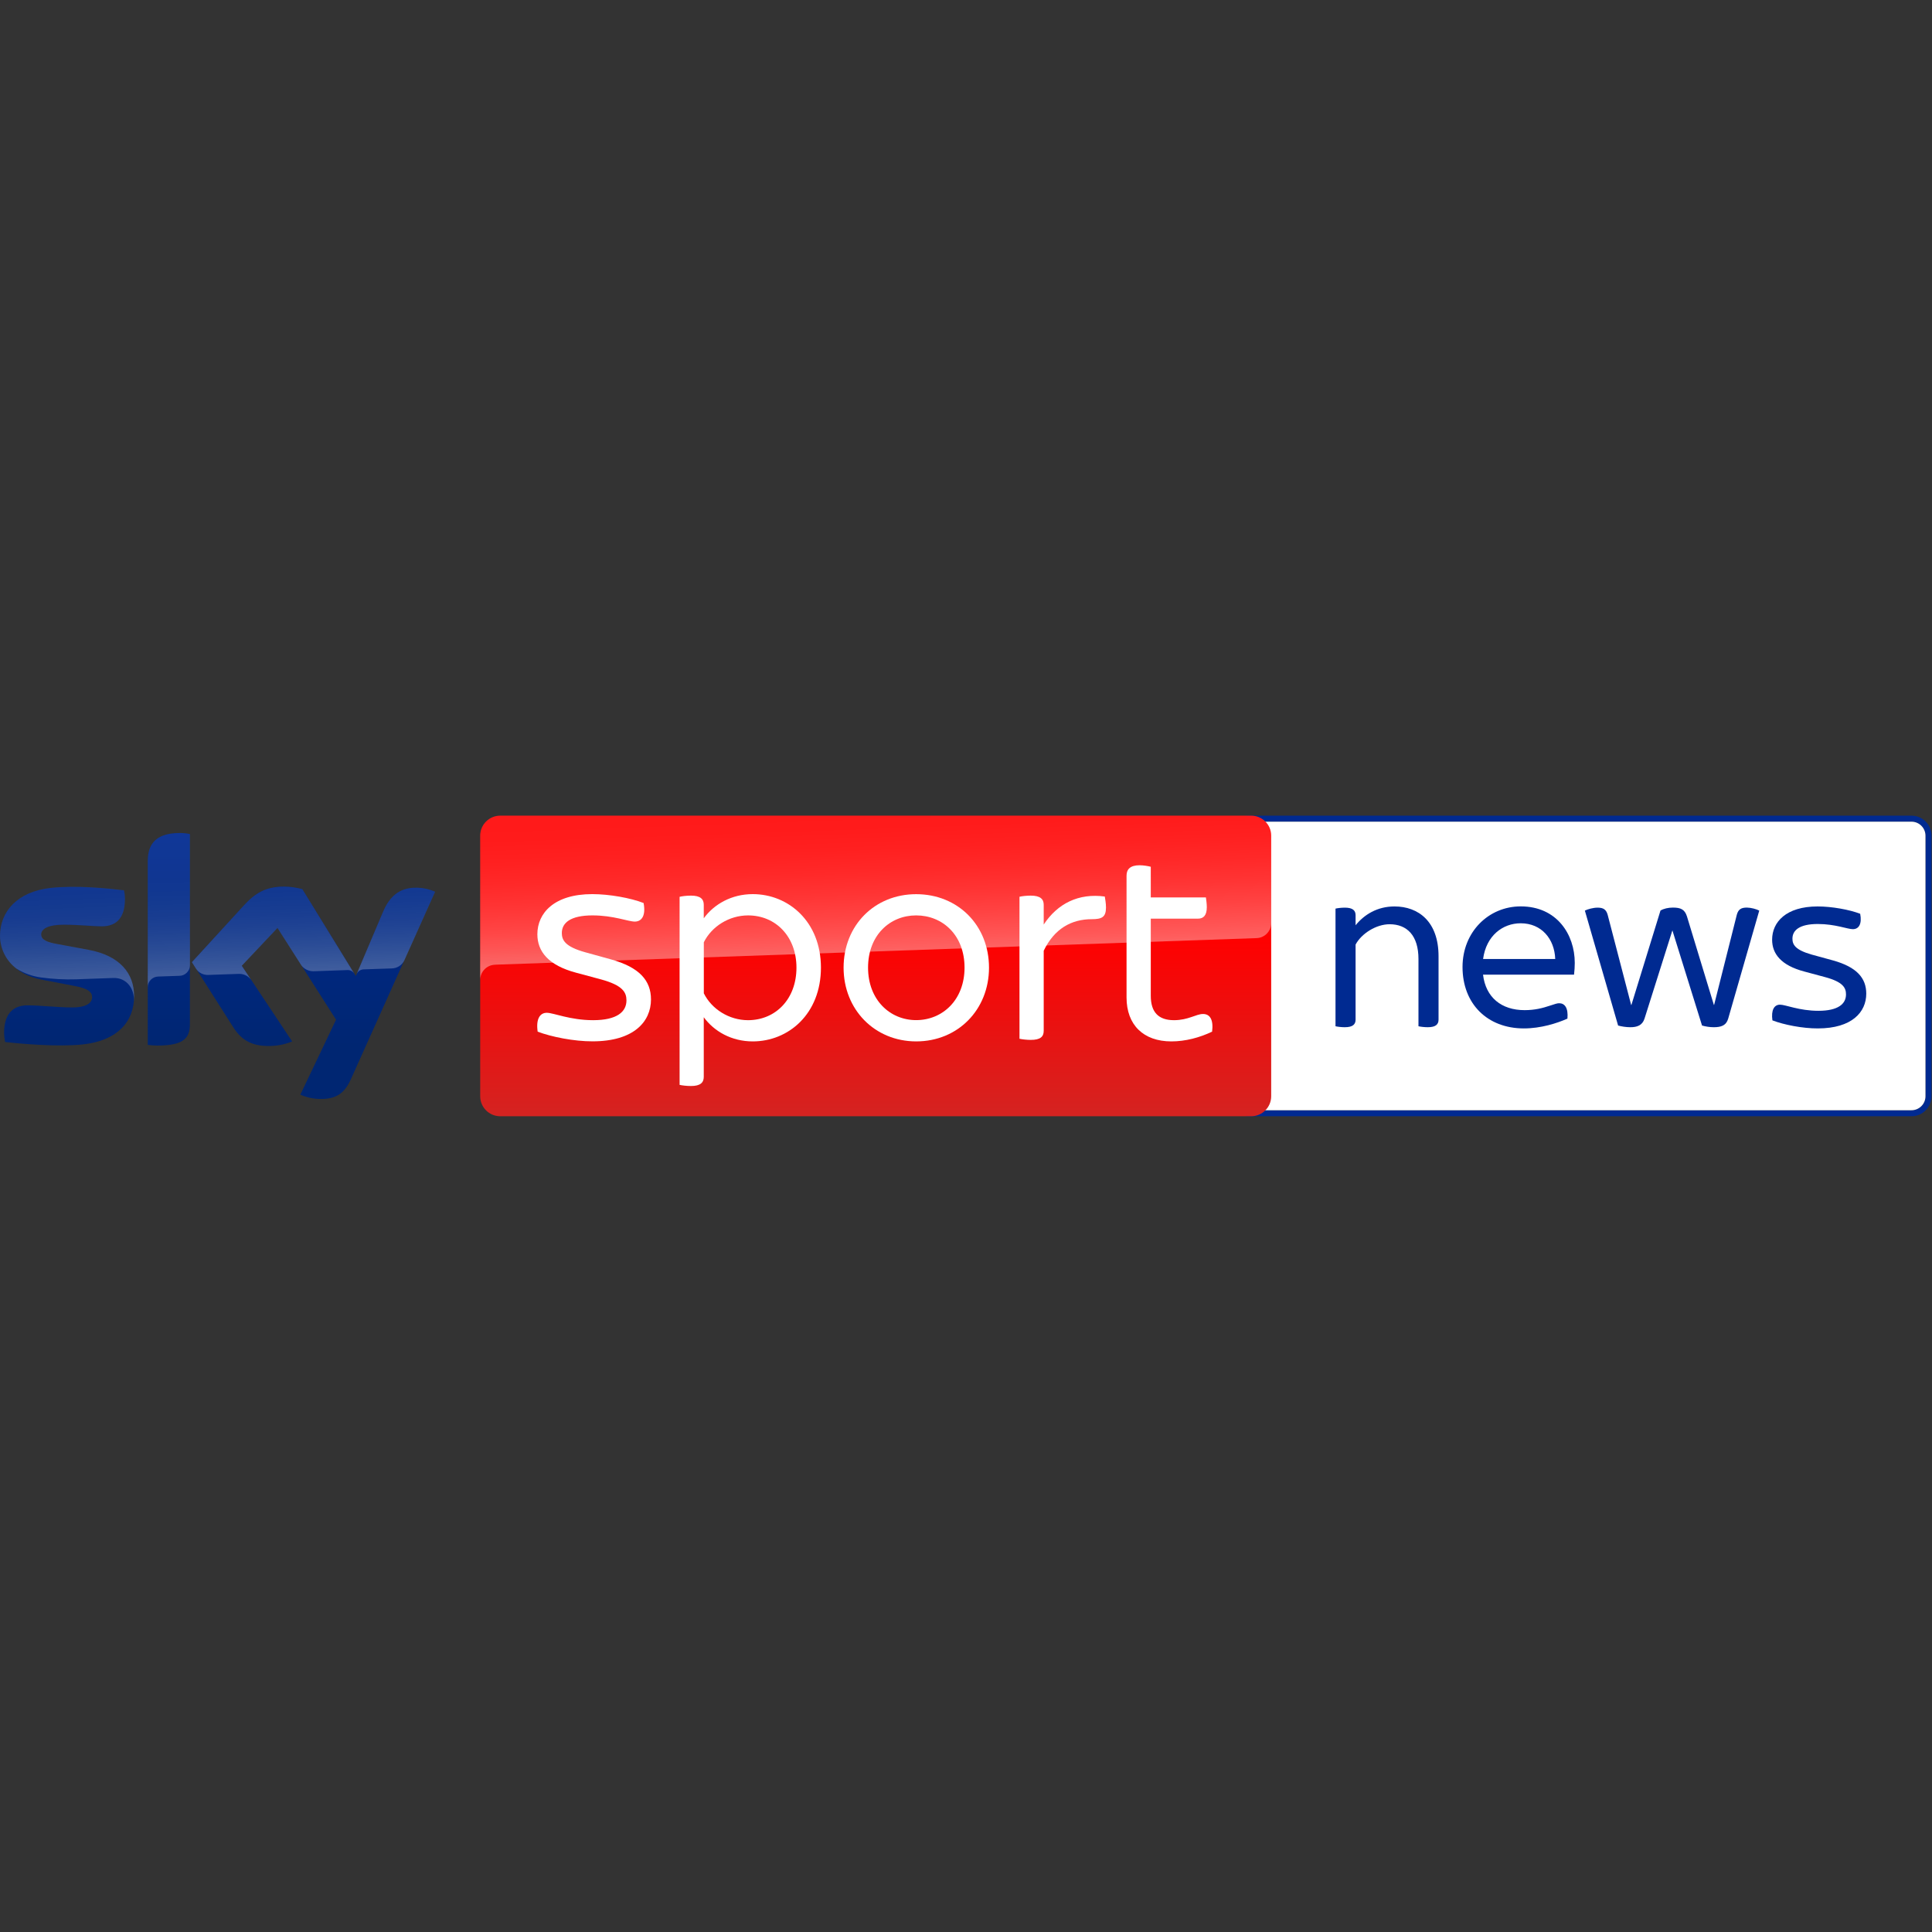 <?xml version="1.0" encoding="UTF-8" standalone="no"?>
<!-- Generator: Adobe Illustrator 23.0.1, SVG Export Plug-In . SVG Version: 6.00 Build 0)  -->

<svg
   xmlns:dc="http://purl.org/dc/elements/1.1/"
   xmlns:cc="http://creativecommons.org/ns#"
   xmlns:rdf="http://www.w3.org/1999/02/22-rdf-syntax-ns#"
   xmlns:svg="http://www.w3.org/2000/svg"
   xmlns="http://www.w3.org/2000/svg"
   xmlns:sodipodi="http://sodipodi.sourceforge.net/DTD/sodipodi-0.dtd"
   xmlns:inkscape="http://www.inkscape.org/namespaces/inkscape"
   version="1.1"
   id="svg1628510"
   sodipodi:docname="Sky_Sport_News.svg"
   x="0px"
   y="0px"
   viewBox="0 0 1067 1067"
   enable-background="new 0 0 3213.1 500"
   xml:space="preserve"
   width="1067"
   height="1067"
   inkscape:version="0.92.5 (2060ec1f9f, 2020-04-08)"><rect x="0" y="0" width="1067" height="1067" fill="#333333" stroke="none"/><defs
   id="defs81" /><sodipodi:namedview
   pagecolor="#ffffff"
   bordercolor="#666666"
   borderopacity="1"
   objecttolerance="10"
   gridtolerance="10"
   guidetolerance="10"
   inkscape:pageopacity="0"
   inkscape:pageshadow="2"
   inkscape:window-width="1920"
   inkscape:window-height="1019"
   id="namedview79"
   showgrid="false"
   inkscape:zoom="0.54402289"
   inkscape:cx="651.37905"
   inkscape:cy="488.85324"
   inkscape:window-x="0"
   inkscape:window-y="0"
   inkscape:window-maximized="1"
   inkscape:current-layer="svg1628510" />
<g
   id="g76"
   transform="matrix(0.332,0,0,0.332,-1.302326e-6,450.478)">
	<g
   id="g14">
		<path
   d="M 3179.7,0 H 2077.6 c -18.3,0 -33.2,14.9 -33.2,33.3 v 433.4 c 0,18.4 14.9,33.3 33.2,33.3 h 1102.1 c 18.4,0 33.3,-14.9 33.3,-33.3 V 33.3 C 3213.1,14.9 3198.2,0 3179.7,0 m 0,10 c 12.9,0 23.3,10.5 23.3,23.3 v 433.4 c 0,12.9 -10.4,23.3 -23.3,23.3 H 2077.6 c -12.8,0 -23.3,-10.4 -23.3,-23.3 V 33.3 c 0,-12.8 10.5,-23.3 23.3,-23.3 h 1102.1"
   id="path2"
   inkscape:connector-curvature="0"
   style="fill:#002a91" />
		<path
   d="m 3179.7,10 c 12.9,0 23.3,10.5 23.3,23.3 v 433.4 c 0,12.9 -10.4,23.3 -23.3,23.3 H 2077.6 c -12.8,0 -23.3,-10.4 -23.3,-23.3 V 33.3 c 0,-12.8 10.5,-23.3 23.3,-23.3 h 1102.1"
   id="path4"
   inkscape:connector-curvature="0"
   style="fill:#ffffff" />
		<path
   d="m 2393,233.9 v 105.4 c 0,7.7 -4.5,12.6 -17.9,12.6 -5.7,0 -12.2,-0.8 -15.5,-1.6 V 238.4 c 0,-39.1 -19.1,-57.8 -48,-57.8 -22.4,0 -46.8,15.5 -56.6,33.8 v 124.9 c 0,7.7 -4.5,12.6 -17.9,12.6 -5.7,0 -12.2,-0.8 -15.5,-1.6 V 154.6 c 3.3,-0.8 9.8,-1.6 15.5,-1.6 13.4,0 17.9,4.9 17.9,12.6 v 16.7 c 14.2,-17.5 35.8,-31.3 64.7,-31.3 39.9,0 73.3,25.2 73.3,82.9"
   id="path6"
   inkscape:connector-curvature="0"
   style="fill:#002a91" />
		<path
   d="M 2618.4,264.5 H 2467 c 4.5,37.8 30.5,59 69.2,59 16.7,0 29.7,-3.3 41.9,-7.4 8.6,-2.8 12.2,-4.1 15.5,-4.1 9.3,0 15.4,7.7 13.8,25.6 -17.5,7.8 -44.3,16.3 -72.4,16.3 -61,0 -102.1,-41.1 -102.1,-102.1 0,-58.6 43.5,-100.9 96.8,-100.9 60.2,0 89.9,46.8 89.9,94 0,5.7 -0.4,12.7 -1.2,19.6 m -151.3,-26.1 h 120 c -1.2,-33.4 -22.8,-59.4 -57.4,-59.4 -30.1,0 -57.4,20.7 -62.6,59.4"
   id="path8"
   inkscape:connector-curvature="0"
   style="fill:#002a91" />
		<path
   d="m 2926.5,157.9 -51.7,179.8 c -3.3,11.4 -11.8,14.2 -24,14.2 -6.9,0 -13.8,-1.2 -19.5,-2.8 L 2782,190.8 2735.6,337.7 c -3.7,11.4 -12.6,14.2 -23.6,14.2 -6.9,0 -14.6,-1.2 -20.3,-2.8 l -55.3,-191.2 c 4.9,-2.4 13.8,-4.9 21.2,-4.9 9.3,0 14.2,2.9 16.7,11.8 l 39.1,150.1 h 0.4 l 48.4,-157.1 c 5.7,-3.3 13,-4.9 20.8,-4.9 12.6,0 19.5,2.9 23.2,14.6 l 44.8,147.3 h 0.4 l 37.8,-150.1 c 2.5,-9 7.3,-11.8 16.7,-11.8 7.2,0.1 15.7,2.5 20.6,5"
   id="path10"
   inkscape:connector-curvature="0"
   style="fill:#002a91" />
		<path
   d="m 2948.4,340.5 c -2.4,-17.1 2.9,-26.1 12.6,-26.1 9.3,0 32.1,10.2 63.9,10.2 33.3,0 45.9,-11.8 45.9,-27.2 0,-11 -4.8,-20.8 -35,-28.9 l -34.6,-9.3 c -38.3,-10.2 -53.3,-29.3 -53.3,-52.9 0,-29.3 23.2,-55.3 75.7,-55.3 23.6,0 52.9,5.3 70.8,12.2 3.2,16.7 -2.1,25.6 -12.2,25.6 -9,0 -29.3,-8.6 -58.2,-8.6 -30.9,0 -42.3,10.6 -42.3,24.4 0,9.8 4.5,18.7 32.1,26.5 l 35.4,9.7 c 39.5,11 55.3,29.3 55.3,55.3 0,30.5 -23.6,57.8 -80.6,57.8 -25.1,0.1 -56.4,-6 -75.5,-13.4"
   id="path12"
   inkscape:connector-curvature="0"
   style="fill:#002a91" />
	</g>
	<g
   id="g74">
		
			<linearGradient
   id="Plinth_2_"
   gradientUnits="userSpaceOnUse"
   x1="1456.658"
   y1="198"
   x2="1456.658"
   y2="698"
   gradientTransform="translate(0,-198)">
			<stop
   offset="0.4"
   style="stop-color:#FF0000"
   id="stop16" />
			<stop
   offset="1"
   style="stop-color:#D42321"
   id="stop18" />
		</linearGradient>
		<path
   id="Plinth_1_"
   d="m 832.1,0 h 1249.2 c 18.4,0 33.3,14.9 33.3,33.3 v 433.4 c 0,18.4 -14.9,33.3 -33.3,33.3 H 832.1 c -18.4,0 -33.3,-14.9 -33.3,-33.3 V 33.3 C 798.8,14.9 813.7,0 832.1,0 Z"
   inkscape:connector-curvature="0"
   style="fill:url(#Plinth_2_)" />
		
			<linearGradient
   id="p40_2_"
   gradientUnits="userSpaceOnUse"
   x1="1459.466"
   y1="431.728"
   x2="1450.769"
   y2="182.675"
   gradientTransform="translate(0,-198)">
			<stop
   offset="0"
   style="stop-color:#FFFFFF"
   id="stop22" />
			<stop
   offset="0.12"
   style="stop-color:#FFFFFF;stop-opacity:0.835"
   id="stop24" />
			<stop
   offset="0.269"
   style="stop-color:#FFFFFF;stop-opacity:0.658"
   id="stop26" />
			<stop
   offset="0.419"
   style="stop-color:#FFFFFF;stop-opacity:0.511"
   id="stop28" />
			<stop
   offset="0.568"
   style="stop-color:#FFFFFF;stop-opacity:0.397"
   id="stop30" />
			<stop
   offset="0.716"
   style="stop-color:#FFFFFF;stop-opacity:0.315"
   id="stop32" />
			<stop
   offset="0.86"
   style="stop-color:#FFFFFF;stop-opacity:0.266"
   id="stop34" />
			<stop
   offset="1"
   style="stop-color:#FFFFFF;stop-opacity:0.25"
   id="stop36" />
		</linearGradient>
		<path
   id="p40_1_"
   enable-background="new    "
   d="m 822.8,248 c 0,0 1.1,-0.1 3.2,-0.2 98.6,-3.5 1263.7,-44.1 1263.7,-44.1 13.9,-0.1 25,-11.5 24.9,-25.3 V 33.3 C 2114.6,14.9 2099.7,0 2081.3,0 H 832.1 C 813.7,0 798.8,14.9 798.8,33.3 V 274 c -0.4,-13.7 10.3,-25.3 24,-26 z"
   inkscape:connector-curvature="0"
   style="opacity:0.4;fill:url(#p40_2_)" />
		
			<linearGradient
   id="Sky_Logo_2_"
   gradientUnits="userSpaceOnUse"
   x1="361.922"
   y1="226.806"
   x2="361.922"
   y2="669.22"
   gradientTransform="translate(0,-198)">
			<stop
   offset="0"
   style="stop-color:#002A91"
   id="stop40" />
			<stop
   offset="0.8"
   style="stop-color:#002672"
   id="stop42" />
		</linearGradient>
		<path
   id="Sky_Logo_1_"
   d="m 499.6,464.1 c 10.5,4.6 21.8,7.1 33.2,7.1 26.1,0.6 40.4,-9.4 50.9,-32.8 L 723.8,126.5 c -9.1,-4.1 -19,-6.4 -29,-6.7 -18.1,-0.4 -42.3,3.3 -57.6,40.1 l -45.3,106.8 -89,-144.6 c -9.8,-2.6 -19.9,-4 -30,-4.2 -31.5,0 -49,11.5 -67.2,31.3 l -86.5,94.4 69.5,109.4 c 12.9,19.9 29.8,30.1 57.3,30.1 13.7,0.2 27.3,-2.3 40,-7.5 l -83.8,-126 59.4,-62.9 97.4,152.7 z M 315.9,346.2 c 0,23 -9,36.2 -54,36.2 -5.4,0 -10.8,-0.4 -16.1,-1.1 V 76.2 c 0,-23.2 7.9,-47.4 53.2,-47.4 5.7,0 11.4,0.6 16.9,1.7 z m -92.8,-46.1 c 0,43 -28.1,74.2 -85.1,80.4 -41.3,4.4 -101.1,-0.8 -129.5,-4 -1,-4.9 -1.6,-9.9 -1.7,-15 0,-37.4 20.2,-46 39.2,-46 19.8,0 50.9,3.5 74,3.5 25.5,0 33.2,-8.6 33.2,-16.9 0,-10.7 -10.2,-15.2 -30,-19 L 69,272.7 C 24,264.1 0,233 0,200 c 0,-40.1 28.4,-73.6 84.3,-79.8 42.3,-4.6 93.8,0.6 122,4 1,4.7 1.5,9.5 1.5,14.4 0,37.4 -19.8,45.5 -38.8,45.5 -14.6,0 -37.3,-2.7 -63.2,-2.7 -26.3,0 -37.3,7.3 -37.3,16.1 0,9.4 10.4,13.2 26.9,16.1 l 51.7,9.6 c 53.1,9.7 76,39.9 76,76.9 z"
   inkscape:connector-curvature="0"
   style="fill:url(#Sky_Logo_2_)" />
		
			<linearGradient
   id="s25_2_"
   gradientUnits="userSpaceOnUse"
   x1="365.449"
   y1="461.248"
   x2="359.6"
   y2="293.751"
   gradientTransform="translate(0,-198)">
			<stop
   offset="0"
   style="stop-color:#FFFFFF"
   id="stop46" />
			<stop
   offset="0.12"
   style="stop-color:#FFFFFF;stop-opacity:0.835"
   id="stop48" />
			<stop
   offset="0.269"
   style="stop-color:#FFFFFF;stop-opacity:0.658"
   id="stop50" />
			<stop
   offset="0.419"
   style="stop-color:#FFFFFF;stop-opacity:0.511"
   id="stop52" />
			<stop
   offset="0.568"
   style="stop-color:#FFFFFF;stop-opacity:0.397"
   id="stop54" />
			<stop
   offset="0.716"
   style="stop-color:#FFFFFF;stop-opacity:0.315"
   id="stop56" />
			<stop
   offset="0.86"
   style="stop-color:#FFFFFF;stop-opacity:0.266"
   id="stop58" />
			<stop
   offset="1"
   style="stop-color:#FFFFFF;stop-opacity:0.25"
   id="stop60" />
		</linearGradient>
		<path
   id="s25_1_"
   enable-background="new    "
   d="m 723.9,126.5 -51.3,114.2 c -4,8.2 -12.3,13.4 -21.4,13.4 l -46.8,1.6 c -5.1,0.3 -9.6,3.7 -11.4,8.5 v -0.1 l 44.2,-104.2 c 15.4,-36.8 39.6,-40.5 57.6,-40.1 10.1,0.3 19.9,2.6 29.1,6.7 z M 589.5,263 502.9,122.2 c -9.8,-2.6 -19.9,-4 -30,-4.2 -31.5,0 -49,11.5 -67.2,31.3 l -86.5,94.4 6.9,10.9 c 4.5,6.8 12.3,10.7 20.5,10.3 4.1,-0.1 45.9,-1.6 49.3,-1.7 8.5,-0.7 16.7,3 21.8,9.8 v 0 l -15.5,-23.3 59.4,-62.9 39.9,62.5 v 0 c 4.9,6.2 12.5,9.7 20.4,9.5 2.1,-0.1 54.3,-1.9 56.7,-2 4.4,0 8.6,2.4 10.9,6.2 z M 299,28.9 c -45.3,0 -53.2,24.2 -53.2,47.4 v 209 c 0,-9.6 7.7,-17.4 17.3,-17.7 l 35.1,-1.2 c 9.8,0 17.8,-8 17.8,-17.8 v 0 -218 c -5.7,-1.2 -11.3,-1.8 -17,-1.7 z M 147.2,223.1 95.5,213.5 C 79,210.6 68.6,206.8 68.6,197.4 c 0,-8.8 11,-16.1 37.3,-16.1 25.9,0 48.6,2.7 63.2,2.7 19,0 38.8,-8.1 38.8,-45.5 0,-4.8 -0.5,-9.7 -1.5,-14.4 -28.2,-3.5 -79.7,-8.6 -122,-4 -56,6.2 -84.4,39.8 -84.4,79.8 0.1,21.4 10.2,41.6 27.3,54.5 12.6,7.8 26.8,12.9 41.5,14.8 19.2,2.6 38.5,3.6 57.8,3 6.1,-0.2 51.7,-1.8 61.7,-2.2 23.1,-0.8 35.7,18.9 34.4,38.7 0,-0.3 0,-0.5 0.1,-0.8 v -0.2 c 0.2,-2.6 0.3,-5.2 0.3,-7.8 0,-36.8 -22.9,-67 -75.9,-76.8 z"
   inkscape:connector-curvature="0"
   style="opacity:0.25;fill:url(#s25_2_)" />
		<path
   d="m 894.4,359.3 c -3,-20.6 3.4,-31.4 15.2,-31.4 11.2,0 38.7,12.3 77,12.3 40.3,0 55.5,-14.3 55.5,-32.9 0,-13.2 -5.9,-25 -42.2,-34.9 l -41.7,-11.2 c -46.1,-12.3 -64.3,-35.4 -64.3,-63.9 0,-35.3 28,-66.8 91.3,-66.8 28.5,0 63.9,6.4 85.4,14.8 3.9,20.1 -2.5,30.9 -14.7,30.9 -10.8,0 -35.3,-10.3 -70.2,-10.3 -37.3,0 -51.1,12.7 -51.1,29.4 0,11.7 5.4,22.6 38.8,31.9 l 42.7,11.8 c 47.7,13.2 66.8,35.3 66.8,66.7 0,36.9 -28.5,69.7 -97.2,69.7 -30.4,0.1 -68.3,-7.3 -91.3,-16.1"
   id="path64"
   inkscape:connector-curvature="0"
   style="fill:#ffffff" />
		<path
   d="m 1365.6,252.8 c 0,77 -54,122.7 -113.4,122.7 -35.3,0 -64.3,-16.7 -81.5,-40.2 v 99.2 c 0,9.3 -5.4,15.2 -21.1,15.2 -7.9,0 -15.2,-1 -19.1,-1.9 V 135 c 3.9,-1 11.2,-2 19.1,-2 15.7,0 21.1,5.9 21.1,15.2 v 22.5 c 17.2,-23.5 46.2,-40.2 81.5,-40.2 59.4,0 113.4,45.7 113.4,122.3 m -40.7,0 c 0,-51.5 -34.3,-86.9 -80.5,-86.9 -31.4,0 -60.4,18.2 -73.6,44.7 v 84.9 c 13.2,26.5 42.2,44.7 73.6,44.7 46.1,-0.1 80.5,-35.4 80.5,-87.4"
   id="path66"
   inkscape:connector-curvature="0"
   style="fill:#ffffff" />
		<path
   d="m 1403.3,252.8 c 0,-70.2 51.5,-122.2 120.7,-122.2 69.7,0 121.2,52 121.2,122.2 0,69.7 -51.5,122.7 -121.2,122.7 -69.2,-0.1 -120.7,-53.1 -120.7,-122.7 m 201.2,0 c 0,-54 -36.4,-86.9 -80.5,-86.9 -43.6,0 -80,32.9 -80,86.9 0,53.5 36.4,87.3 80,87.3 44.1,0 80.5,-33.8 80.5,-87.3"
   id="path68"
   inkscape:connector-curvature="0"
   style="fill:#ffffff" />
		<path
   d="m 1839.8,152.6 c 0,16.2 -6.8,19.6 -23.6,19.6 -33.8,0 -62.3,15.7 -80,52.5 v 133.1 c 0,9.8 -5.4,15.2 -21.6,15.2 -6.9,0 -14.8,-1 -18.7,-1.9 V 134.9 c 3.9,-1 11.7,-1.9 18.7,-1.9 16.1,0 21.6,5.9 21.6,15.2 v 32.9 c 23,-34.9 57.9,-52.5 101.6,-46.6 0.5,3.4 2,10.8 2,18.1"
   id="path70"
   inkscape:connector-curvature="0"
   style="fill:#ffffff" />
		<path
   d="m 2016.3,359.3 c -20.6,9.8 -44.2,16.2 -67.7,16.2 -46.6,0 -74.6,-27.5 -74.6,-73.1 V 99.7 c 0,-10.3 5.9,-17.2 21.6,-17.2 6.8,0 14.7,1.4 18.7,2.5 v 51 h 91.7 c 0.5,3.4 1.5,10.3 1.5,16.2 0,14.2 -5.9,19.1 -14.7,19.1 h -78.5 v 128.2 c 0,27.4 12.7,40.7 38.7,40.7 23.6,0 36.8,-10.3 48.1,-10.3 11.8,-0.1 17.7,9.7 15.2,29.4"
   id="path72"
   inkscape:connector-curvature="0"
   style="fill:#ffffff" />
	</g>
</g>
</svg>